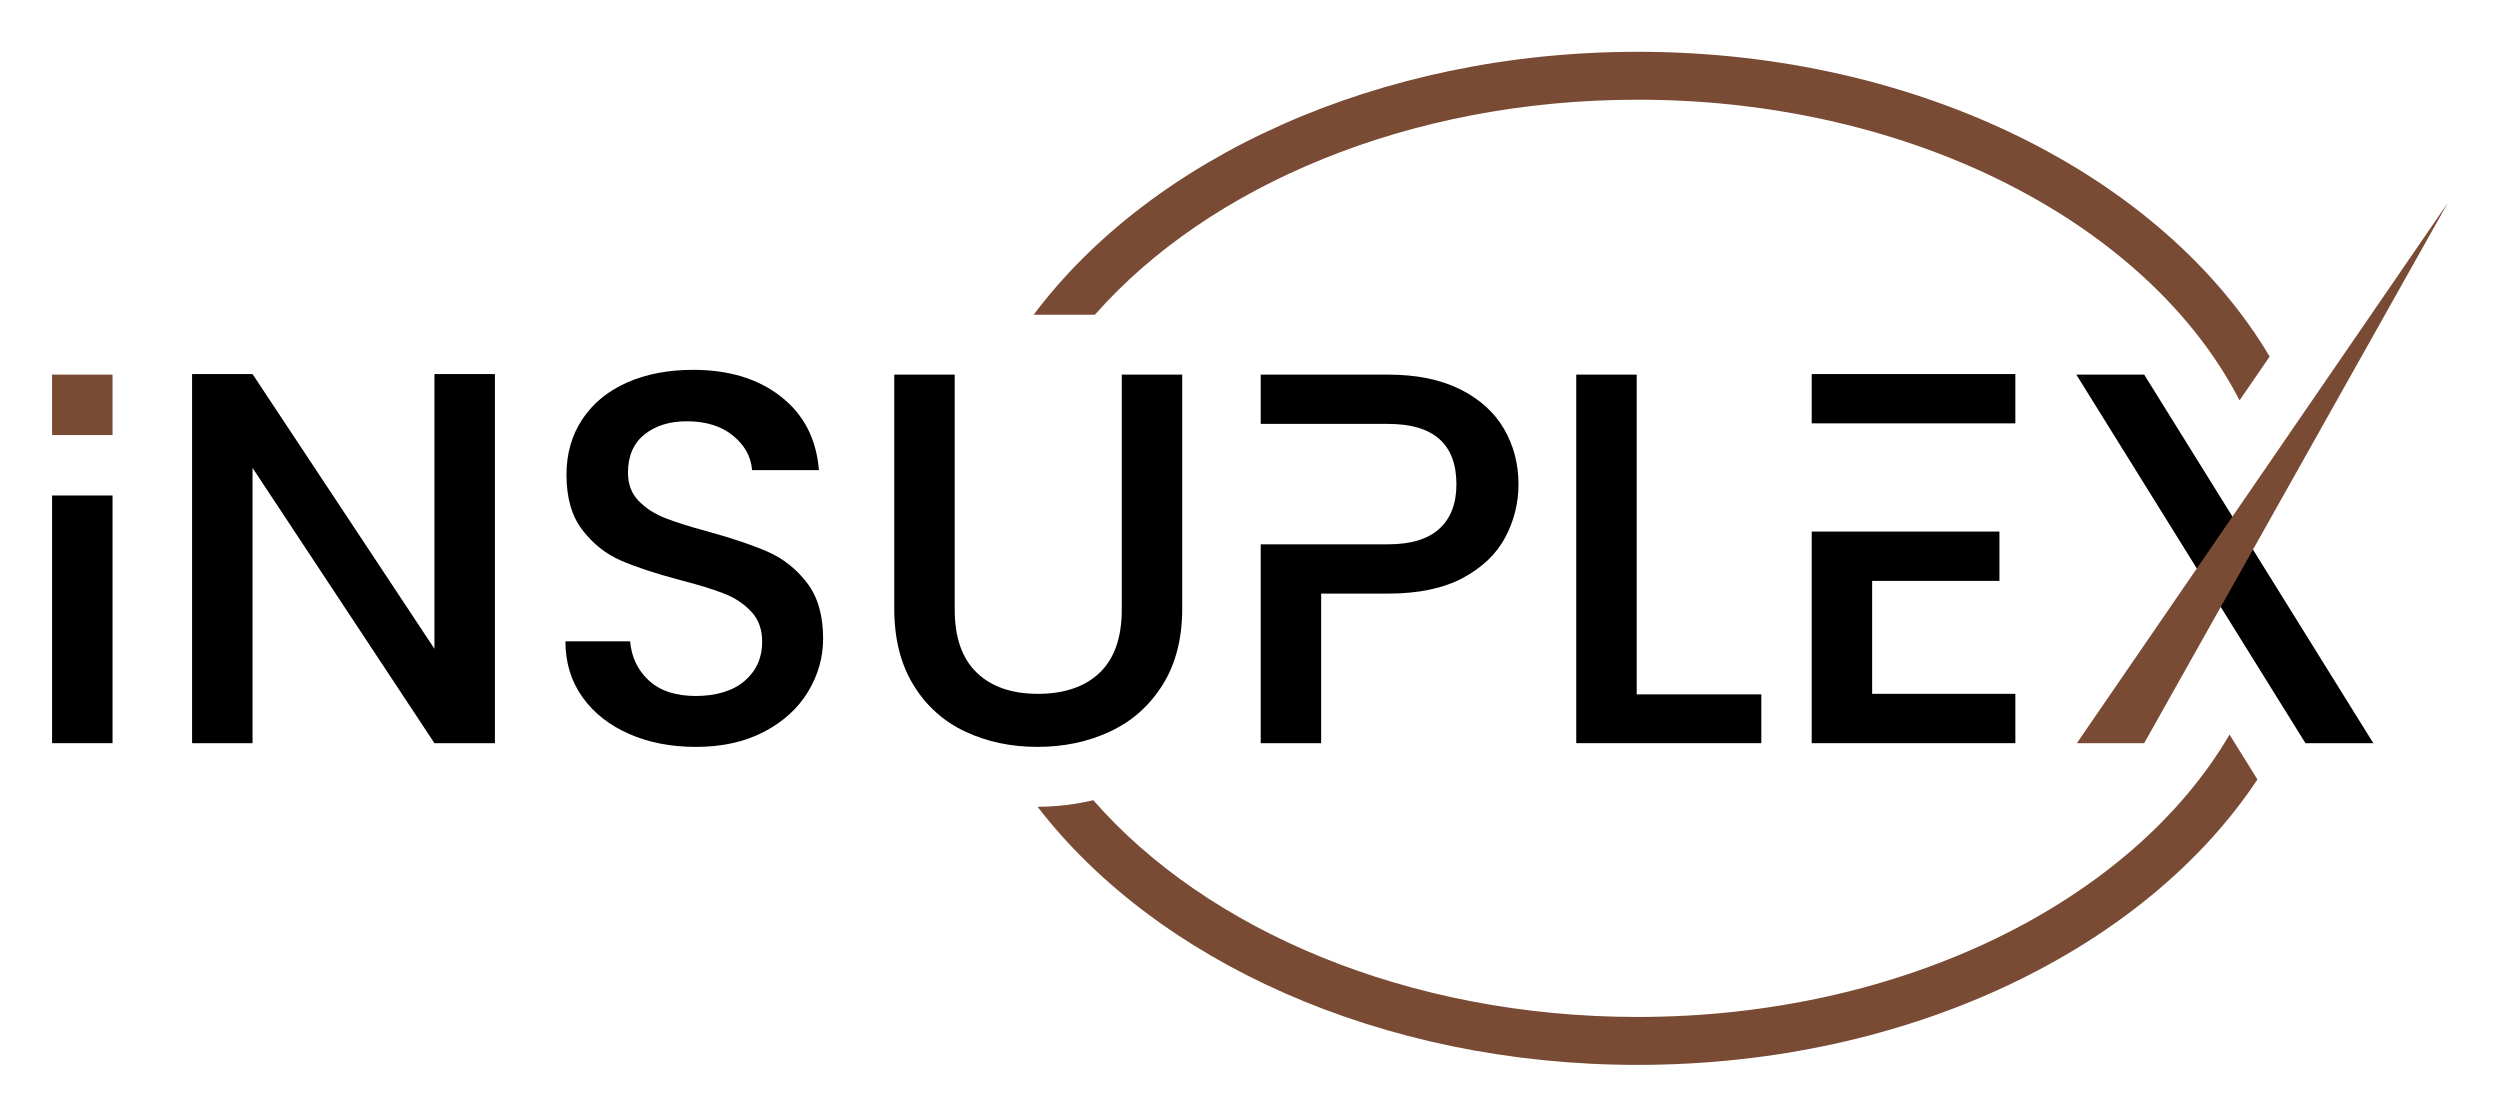 <?xml version="1.0" encoding="UTF-8"?>
<svg id="Layer_1" data-name="Layer 1" xmlns="http://www.w3.org/2000/svg" viewBox="0 0 1200 536">
  <defs>
    <style>
      .cls-1, .cls-2 {
        stroke-width: 0px;
      }

      .cls-2 {
        fill: #794b35;
      }
    </style>
  </defs>
  <g>
    <g>
      <path class="cls-1" d="m237.56,356.72h-29.03l-87.31-132.12v132.12h-29.02v-177.17h29.02l87.31,131.86v-131.86h29.03v177.17Z"/>
      <path class="cls-1" d="m301.95,352.26c-9.5-4.14-16.97-10.04-22.4-17.68-5.44-7.64-8.15-16.56-8.15-26.74h31.06c.67,7.64,3.69,13.91,9.04,18.85,5.35,4.91,12.86,7.38,22.53,7.38s17.82-2.43,23.42-7.26c5.59-4.83,8.4-11.07,8.4-18.71,0-5.94-1.74-10.77-5.22-14.5-3.48-3.73-7.81-6.63-12.99-8.66-5.17-2.03-12.34-4.24-21.51-6.61-11.54-3.06-20.92-6.16-28.13-9.29-7.21-3.14-13.36-8.01-18.45-14.64-5.09-6.61-7.64-15.43-7.64-26.46,0-10.18,2.55-19.1,7.64-26.74,5.09-7.64,12.22-13.5,21.38-17.56,9.17-4.07,19.77-6.12,31.82-6.12,17.14,0,31.19,4.3,42.13,12.87,10.94,8.56,17.01,20.33,18.2,35.26h-32.08c-.51-6.45-3.56-11.98-9.17-16.56-5.59-4.58-12.99-6.87-22.14-6.87-8.32,0-15.12,2.11-20.37,6.35-5.27,4.24-7.89,10.36-7.89,18.33,0,5.43,1.65,9.89,4.96,13.36,3.31,3.49,7.51,6.24,12.6,8.29,5.09,2.03,12.05,4.24,20.88,6.61,11.7,3.22,21.25,6.45,28.63,9.67,7.38,3.24,13.66,8.19,18.84,14.9,5.18,6.71,7.76,15.65,7.76,26.86,0,9-2.42,17.48-7.25,25.46-4.83,7.97-11.88,14.39-21.13,19.22-9.25,4.84-20.15,7.24-32.71,7.24-11.88,0-22.58-2.07-32.08-6.24Z"/>
      <path class="cls-1" d="m458.26,179.81v112.76c0,13.42,3.52,23.5,10.57,30.29,7.04,6.79,16.84,10.18,29.4,10.18s22.61-3.39,29.66-10.18c7.04-6.79,10.56-16.87,10.56-30.29v-112.76h29.02v112.25c0,14.43-3.14,26.66-9.41,36.66-6.29,10.03-14.68,17.48-25.2,22.4-10.53,4.93-22.15,7.38-34.88,7.38s-24.31-2.45-34.75-7.38c-10.43-4.91-18.71-12.37-24.82-22.4-6.11-10-9.17-22.24-9.17-36.66v-112.25h29.02Z"/>
      <path class="cls-1" d="m785.62,333.3h59.82v23.42h-88.84v-176.91h29.02v153.49Z"/>
      <path class="cls-1" d="m1139.19,356.72h-32.58l-109.98-176.91h32.58l109.98,176.91Z"/>
    </g>
    <g>
      <path class="cls-2" d="m525.56,151.06c54.55-61.9,150.83-103.2,260.5-103.2,132.5,0,245.61,60.2,288.93,144.32l14.44-21.03c-51.04-85.99-167.74-146.29-303.36-146.29-124.78,0-233.55,51.06-289.91,126.2h29.41Z"/>
      <path class="cls-2" d="m1070.18,352.59c-46.47,79.51-156.27,135.55-284.13,135.55-110.18,0-206.84-41.68-261.26-104.05-8.55,2.03-17.47,3.15-26.76,3.16,56.85,73.85,164.54,123.9,288.02,123.9,130.68,0,243.79-56,297.52-137.01l-13.39-21.55Z"/>
    </g>
    <polygon class="cls-2" points="996.89 356.72 1029.21 356.72 1175 97.3 996.89 356.72"/>
    <g>
      <polygon class="cls-1" points="898.63 278.83 959.73 278.83 959.73 255.15 869.62 255.15 869.62 356.72 967.37 356.72 967.37 333.04 898.63 333.04 898.63 278.83"/>
      <rect class="cls-1" x="869.62" y="179.55" width="97.75" height="23.66"/>
    </g>
    <path class="cls-1" d="m721.86,205.76c-4.67-7.97-11.71-14.29-21.12-18.96-9.42-4.66-20.92-6.99-34.5-6.99h-61.1v23.66h61.1c21.9,0,32.84,9.67,32.84,29.03,0,9.16-2.71,16.24-8.14,21.25-5.44,5.01-13.67,7.52-24.7,7.52h-61.1v95.45h29.02v-71.79h32.08c14.59,0,26.56-2.51,35.9-7.5,9.32-5.01,16.12-11.5,20.37-19.48,4.23-7.97,6.36-16.46,6.36-25.46,0-9.85-2.34-18.75-7.01-26.74Z"/>
  </g>
  <g>
    <rect class="cls-1" x="25" y="237.84" width="29.02" height="118.88"/>
    <rect class="cls-2" x="25" y="179.81" width="29.02" height="29.02"/>
  </g>
</svg>